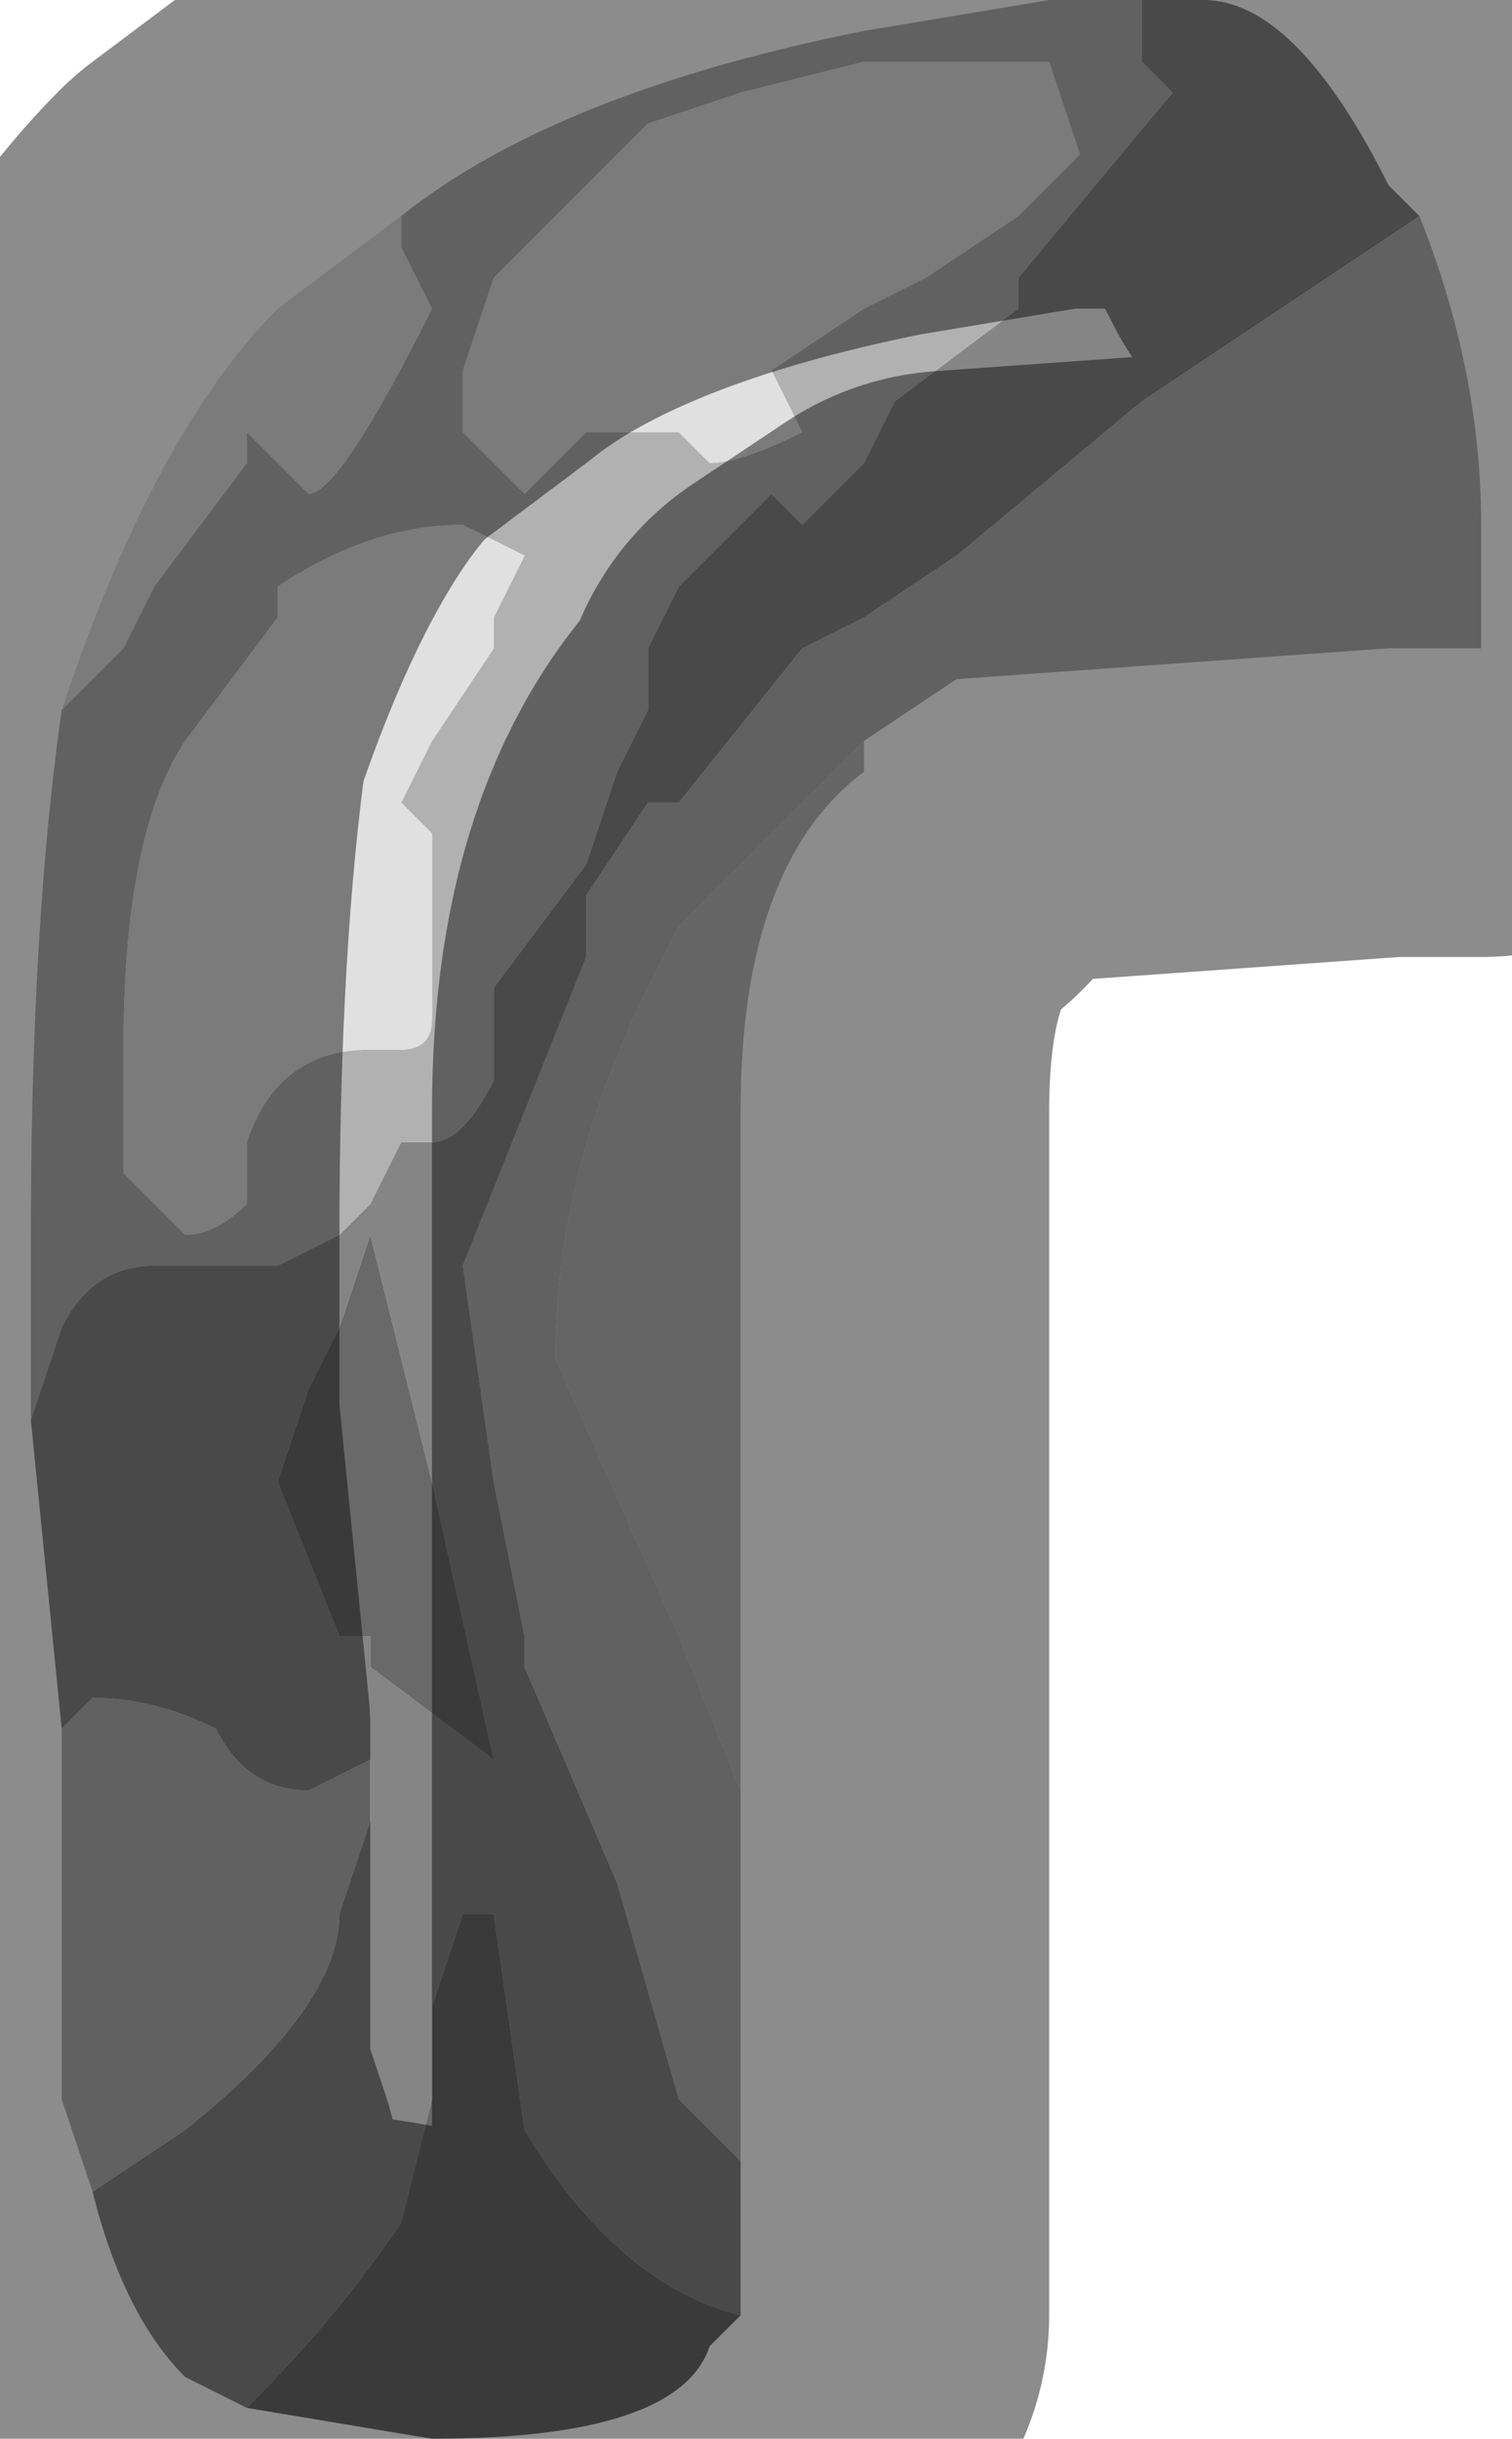 <?xml version="1.0" encoding="UTF-8" standalone="no"?>
<svg xmlns:xlink="http://www.w3.org/1999/xlink" height="3.95px" width="2.45px" xmlns="http://www.w3.org/2000/svg">
  <g transform="matrix(1.0, 0.0, 0.0, 1.0, 1.25, 1.95)">
    <path d="M-1.2 0.35 L-1.15 0.2 Q-1.1 0.1 -1.0 0.1 L-0.95 0.1 -0.85 0.1 -0.8 0.1 -0.7 0.05 -0.65 0.0 -0.6 -0.1 -0.55 -0.1 Q-0.5 -0.1 -0.45 -0.2 L-0.45 -0.35 -0.3 -0.55 -0.25 -0.7 -0.2 -0.8 -0.2 -0.9 -0.15 -1.0 0.0 -1.15 0.05 -1.1 0.15 -1.2 0.2 -1.3 0.4 -1.45 0.4 -1.5 0.65 -1.8 0.6 -1.85 0.6 -1.95 0.7 -1.95 Q0.85 -1.95 1.0 -1.65 L1.05 -1.6 0.9 -1.5 0.6 -1.3 0.3 -1.05 0.15 -0.95 0.05 -0.9 -0.15 -0.65 -0.2 -0.65 -0.3 -0.5 -0.3 -0.4 -0.4 -0.15 -0.5 0.1 -0.45 0.45 -0.4 0.7 -0.4 0.75 -0.25 1.1 -0.15 1.45 -0.05 1.55 -0.05 1.8 Q-0.25 1.75 -0.4 1.5 L-0.45 1.15 -0.5 1.15 -0.55 1.3 -0.55 1.45 -0.6 1.65 Q-0.7 1.8 -0.85 1.95 L-0.95 1.9 Q-1.05 1.8 -1.1 1.6 L-0.95 1.5 Q-0.7 1.3 -0.7 1.15 L-0.65 1.0 -0.65 0.9 -0.75 0.95 Q-0.85 0.95 -0.9 0.85 -1.0 0.8 -1.1 0.8 L-1.15 0.85 -1.15 0.85 -1.2 0.35 M-0.65 0.05 L-0.7 0.2 -0.75 0.3 -0.8 0.45 -0.7 0.7 -0.65 0.7 -0.65 0.75 -0.45 0.9 -0.45 0.9 -0.55 0.45 -0.65 0.05" fill="#858585" fill-rule="evenodd" stroke="none"/>
    <path d="M0.6 -1.95 L0.6 -1.85 0.65 -1.8 0.4 -1.5 0.4 -1.45 0.2 -1.3 0.15 -1.2 0.05 -1.1 0.0 -1.15 -0.15 -1.0 -0.2 -0.9 -0.2 -0.8 -0.25 -0.7 -0.3 -0.55 -0.45 -0.35 -0.45 -0.2 Q-0.5 -0.1 -0.55 -0.1 L-0.6 -0.1 -0.65 0.0 -0.7 0.05 -0.8 0.1 -0.85 0.1 -0.95 0.1 -1.0 0.1 Q-1.1 0.1 -1.15 0.2 L-1.2 0.35 -1.2 0.05 Q-1.2 -0.45 -1.15 -0.8 L-1.05 -0.9 -1.0 -1.0 -0.85 -1.2 -0.85 -1.25 -0.8 -1.2 -0.75 -1.15 Q-0.7 -1.15 -0.55 -1.45 L-0.6 -1.55 -0.6 -1.6 Q-0.35 -1.8 0.15 -1.9 L0.45 -1.95 0.6 -1.95 M-1.15 0.85 L-1.15 0.85 -1.1 0.8 Q-1.0 0.8 -0.9 0.85 -0.85 0.95 -0.75 0.95 L-0.65 0.9 -0.65 1.0 -0.7 1.15 Q-0.7 1.3 -0.95 1.5 L-1.1 1.6 -1.15 1.45 -1.15 0.85 M-0.05 1.55 L-0.15 1.45 -0.25 1.1 -0.4 0.75 -0.4 0.7 -0.45 0.45 -0.5 0.1 -0.4 -0.15 -0.3 -0.4 -0.3 -0.5 -0.2 -0.65 -0.15 -0.65 0.05 -0.9 0.15 -0.95 0.3 -1.05 0.6 -1.3 0.9 -1.5 1.05 -1.6 Q1.15 -1.35 1.15 -1.1 L1.15 -0.9 1.0 -0.9 0.3 -0.85 0.15 -0.75 0.15 -0.75 0.1 -0.7 -0.15 -0.45 -0.15 -0.45 -0.2 -0.35 Q-0.35 -0.05 -0.35 0.25 L-0.15 0.7 -0.05 0.95 -0.05 1.55 M0.5 -1.7 L0.45 -1.85 0.25 -1.85 0.2 -1.85 0.15 -1.85 -0.05 -1.8 -0.2 -1.75 -0.25 -1.7 -0.45 -1.5 -0.5 -1.35 -0.5 -1.25 -0.4 -1.15 -0.3 -1.25 -0.25 -1.25 -0.25 -1.25 -0.2 -1.25 Q-0.15 -1.25 -0.15 -1.25 L-0.1 -1.2 Q-0.05 -1.2 0.05 -1.25 L0.0 -1.35 0.15 -1.45 0.25 -1.5 0.4 -1.6 0.5 -1.7 M-1.05 -0.05 L-0.95 0.05 Q-0.9 0.05 -0.85 0.0 -0.85 -0.05 -0.85 -0.1 L-0.85 -0.1 Q-0.8 -0.25 -0.65 -0.25 L-0.6 -0.25 Q-0.55 -0.25 -0.55 -0.3 L-0.55 -0.4 -0.55 -0.6 -0.6 -0.65 -0.55 -0.75 -0.45 -0.9 -0.45 -0.95 -0.4 -1.05 -0.4 -1.05 -0.5 -1.1 -0.5 -1.1 Q-0.65 -1.1 -0.8 -1.0 L-0.8 -0.95 -0.95 -0.75 Q-1.05 -0.6 -1.05 -0.25 L-1.05 -0.05" fill="#b1b1b1" fill-rule="evenodd" stroke="none"/>
    <path d="M-0.6 -1.6 L-0.6 -1.55 -0.55 -1.45 Q-0.7 -1.15 -0.75 -1.15 L-0.8 -1.2 -0.85 -1.25 -0.85 -1.2 -1.0 -1.0 -1.05 -0.9 -1.15 -0.8 Q-1.0 -1.25 -0.8 -1.45 L-0.6 -1.6 M0.5 -1.7 L0.4 -1.6 0.25 -1.5 0.15 -1.45 0.0 -1.35 0.05 -1.25 Q-0.05 -1.2 -0.1 -1.2 L-0.15 -1.25 Q-0.15 -1.25 -0.2 -1.25 L-0.25 -1.25 -0.25 -1.25 -0.3 -1.25 -0.4 -1.15 -0.5 -1.25 -0.5 -1.35 -0.45 -1.5 -0.25 -1.7 -0.2 -1.75 -0.05 -1.8 0.15 -1.85 0.2 -1.85 0.25 -1.85 0.45 -1.85 0.5 -1.7 M-1.05 -0.05 L-1.05 -0.25 Q-1.05 -0.6 -0.95 -0.75 L-0.8 -0.95 -0.8 -1.0 Q-0.65 -1.1 -0.5 -1.1 L-0.5 -1.1 -0.4 -1.05 -0.4 -1.05 -0.45 -0.95 -0.45 -0.9 -0.55 -0.75 -0.6 -0.65 -0.55 -0.6 -0.55 -0.4 -0.55 -0.3 Q-0.55 -0.25 -0.6 -0.25 L-0.65 -0.25 Q-0.8 -0.25 -0.85 -0.1 L-0.85 -0.1 Q-0.85 -0.05 -0.85 0.0 -0.9 0.05 -0.95 0.05 L-1.05 -0.05" fill="#e0e0e0" fill-rule="evenodd" stroke="none"/>
    <path d="M0.15 -0.75 L0.15 -0.7 Q-0.05 -0.55 -0.05 -0.15 L-0.05 0.95 -0.15 0.7 -0.35 0.25 Q-0.35 -0.05 -0.2 -0.35 L-0.15 -0.45 -0.15 -0.45 0.1 -0.7 0.15 -0.75 0.15 -0.75" fill="#b8b8b8" fill-rule="evenodd" stroke="none"/>
    <path d="M-0.85 1.95 Q-0.7 1.8 -0.6 1.65 L-0.55 1.45 -0.55 1.3 -0.5 1.15 -0.45 1.15 -0.4 1.5 Q-0.25 1.75 -0.05 1.8 L-0.1 1.85 Q-0.15 2.0 -0.55 2.0 L-0.85 1.95 M-0.65 0.05 L-0.55 0.45 -0.45 0.9 -0.45 0.9 -0.65 0.75 -0.65 0.7 -0.7 0.7 -0.8 0.45 -0.75 0.3 -0.7 0.2 -0.65 0.05" fill="#696969" fill-rule="evenodd" stroke="none"/>
    <path d="M-1.2 0.35 L-1.15 0.85 -1.15 1.45 -1.1 1.6 Q-1.05 1.8 -0.95 1.9 L-0.85 1.95 -0.55 2.0 Q-0.15 2.0 -0.1 1.85 L-0.05 1.8 -0.05 1.55 -0.05 0.95 -0.05 -0.15 Q-0.05 -0.55 0.15 -0.7 L0.15 -0.75 0.3 -0.85 1.0 -0.9 1.15 -0.9 1.15 -1.1 Q1.15 -1.35 1.05 -1.6 L1.0 -1.65 Q0.85 -1.95 0.7 -1.95 L0.6 -1.95 0.45 -1.95 0.15 -1.9 Q-0.35 -1.8 -0.6 -1.6 L-0.8 -1.45 Q-1.0 -1.25 -1.15 -0.8 -1.2 -0.45 -1.2 0.05 L-1.2 0.35 Z" fill="none" stroke="#000000" stroke-linecap="round" stroke-linejoin="round" stroke-opacity="0.451" stroke-width="1.0"/>
  </g>
</svg>
